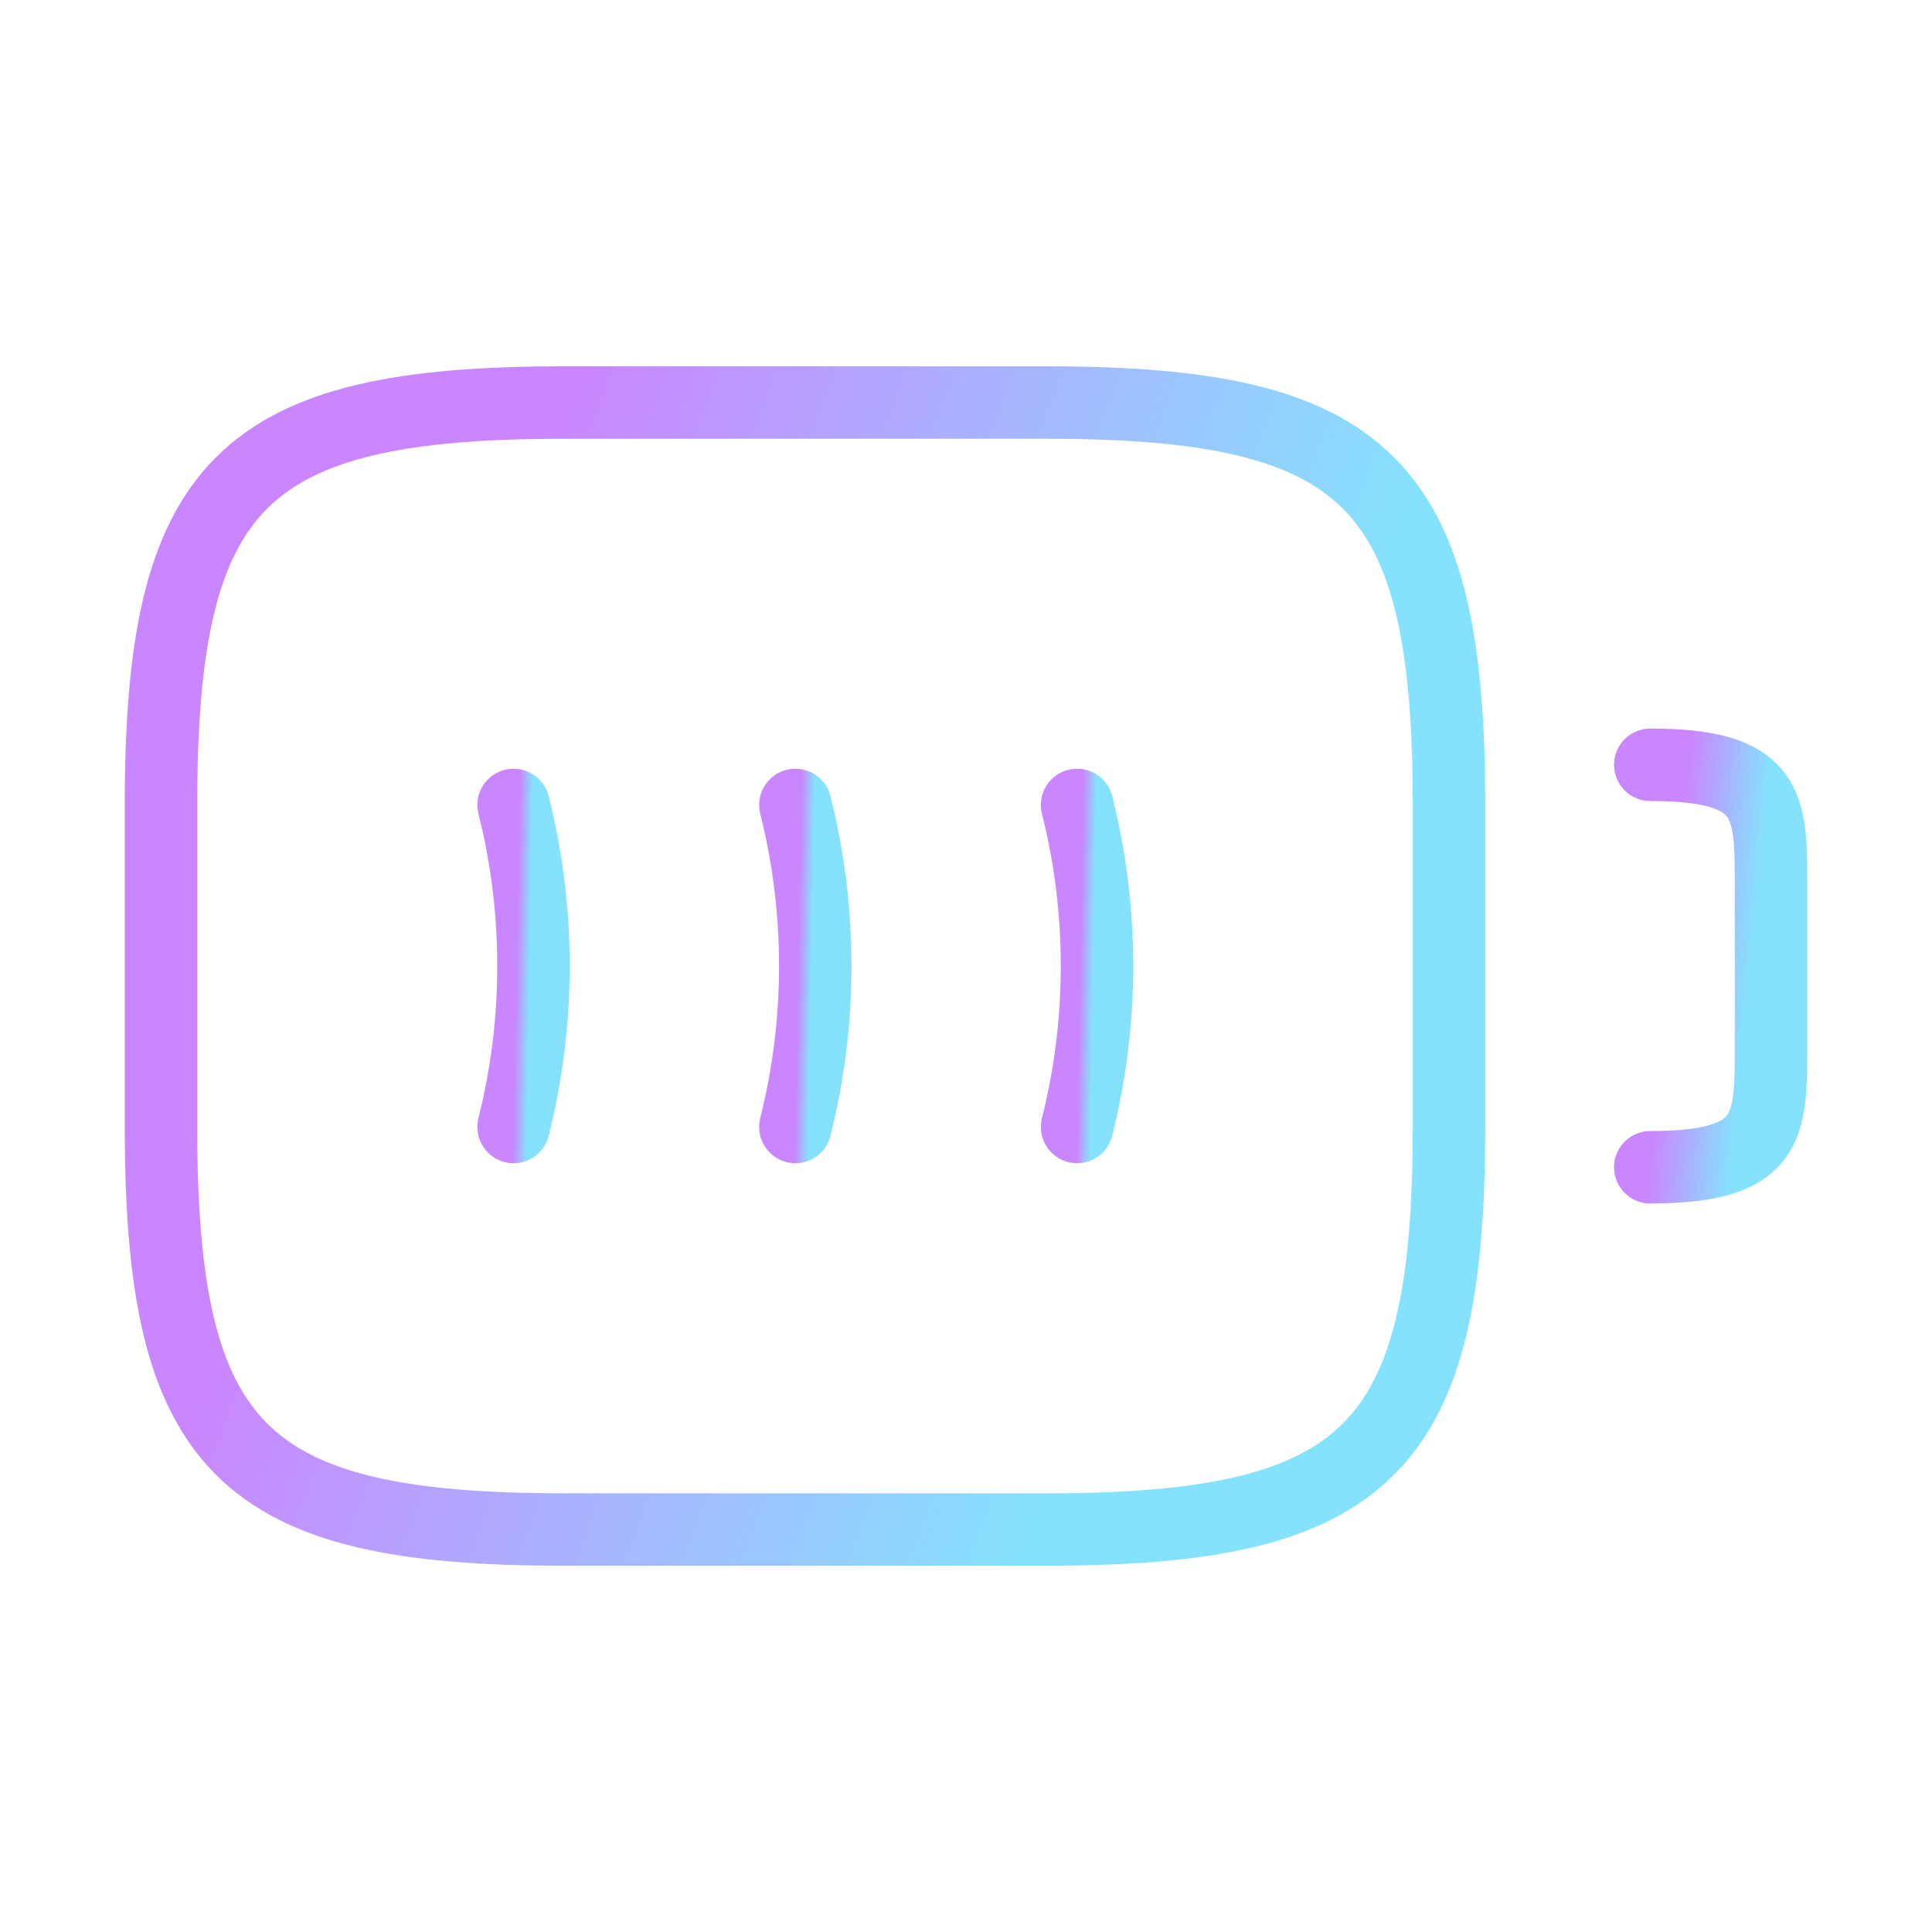 <svg width="40" height="40" viewBox="0 0 40 40" fill="none" xmlns="http://www.w3.org/2000/svg">
<path d="M34.167 15.834C36.667 15.834 36.667 16.667 36.667 18.334V21.667C36.667 23.334 36.667 24.167 34.167 24.167" stroke="url(#paint0_linear_7159_64417)" stroke-width="1.5" stroke-linecap="round" stroke-linejoin="round"/>
<path d="M10.633 16.666C11.183 18.849 11.183 21.149 10.633 23.333" stroke="url(#paint1_linear_7159_64417)" stroke-width="1.5" stroke-linecap="round" stroke-linejoin="round"/>
<path d="M16.467 16.666C17.017 18.849 17.017 21.149 16.467 23.333" stroke="url(#paint2_linear_7159_64417)" stroke-width="1.5" stroke-linecap="round" stroke-linejoin="round"/>
<path d="M22.3 16.666C22.85 18.849 22.85 21.149 22.3 23.333" stroke="url(#paint3_linear_7159_64417)" stroke-width="1.5" stroke-linecap="round" stroke-linejoin="round"/>
<path d="M21.667 31.667H11.667C5 31.667 3.333 30.001 3.333 23.334V16.667C3.333 10.001 5 8.334 11.667 8.334H21.667C28.333 8.334 30 10.001 30 16.667V23.334C30 30.001 28.333 31.667 21.667 31.667Z" stroke="url(#paint4_linear_7159_64417)" stroke-width="1.5" stroke-linecap="round" stroke-linejoin="round"/>
<defs>
<linearGradient id="paint0_linear_7159_64417" x1="34.15" y1="24.167" x2="35.847" y2="24.331" gradientUnits="userSpaceOnUse">
<stop stop-color="#CA86FF"/>
<stop offset="1" stop-color="#85E2FD"/>
</linearGradient>
<linearGradient id="paint1_linear_7159_64417" x1="10.63" y1="23.333" x2="10.913" y2="23.338" gradientUnits="userSpaceOnUse">
<stop stop-color="#CA86FF"/>
<stop offset="1" stop-color="#85E2FD"/>
</linearGradient>
<linearGradient id="paint2_linear_7159_64417" x1="16.464" y1="23.333" x2="16.746" y2="23.338" gradientUnits="userSpaceOnUse">
<stop stop-color="#CA86FF"/>
<stop offset="1" stop-color="#85E2FD"/>
</linearGradient>
<linearGradient id="paint3_linear_7159_64417" x1="22.297" y1="23.333" x2="22.58" y2="23.338" gradientUnits="userSpaceOnUse">
<stop stop-color="#CA86FF"/>
<stop offset="1" stop-color="#85E2FD"/>
</linearGradient>
<linearGradient id="paint4_linear_7159_64417" x1="3.154" y1="31.667" x2="19.248" y2="37.583" gradientUnits="userSpaceOnUse">
<stop stop-color="#CA86FF"/>
<stop offset="1" stop-color="#85E2FD"/>
</linearGradient>
</defs>
</svg>
